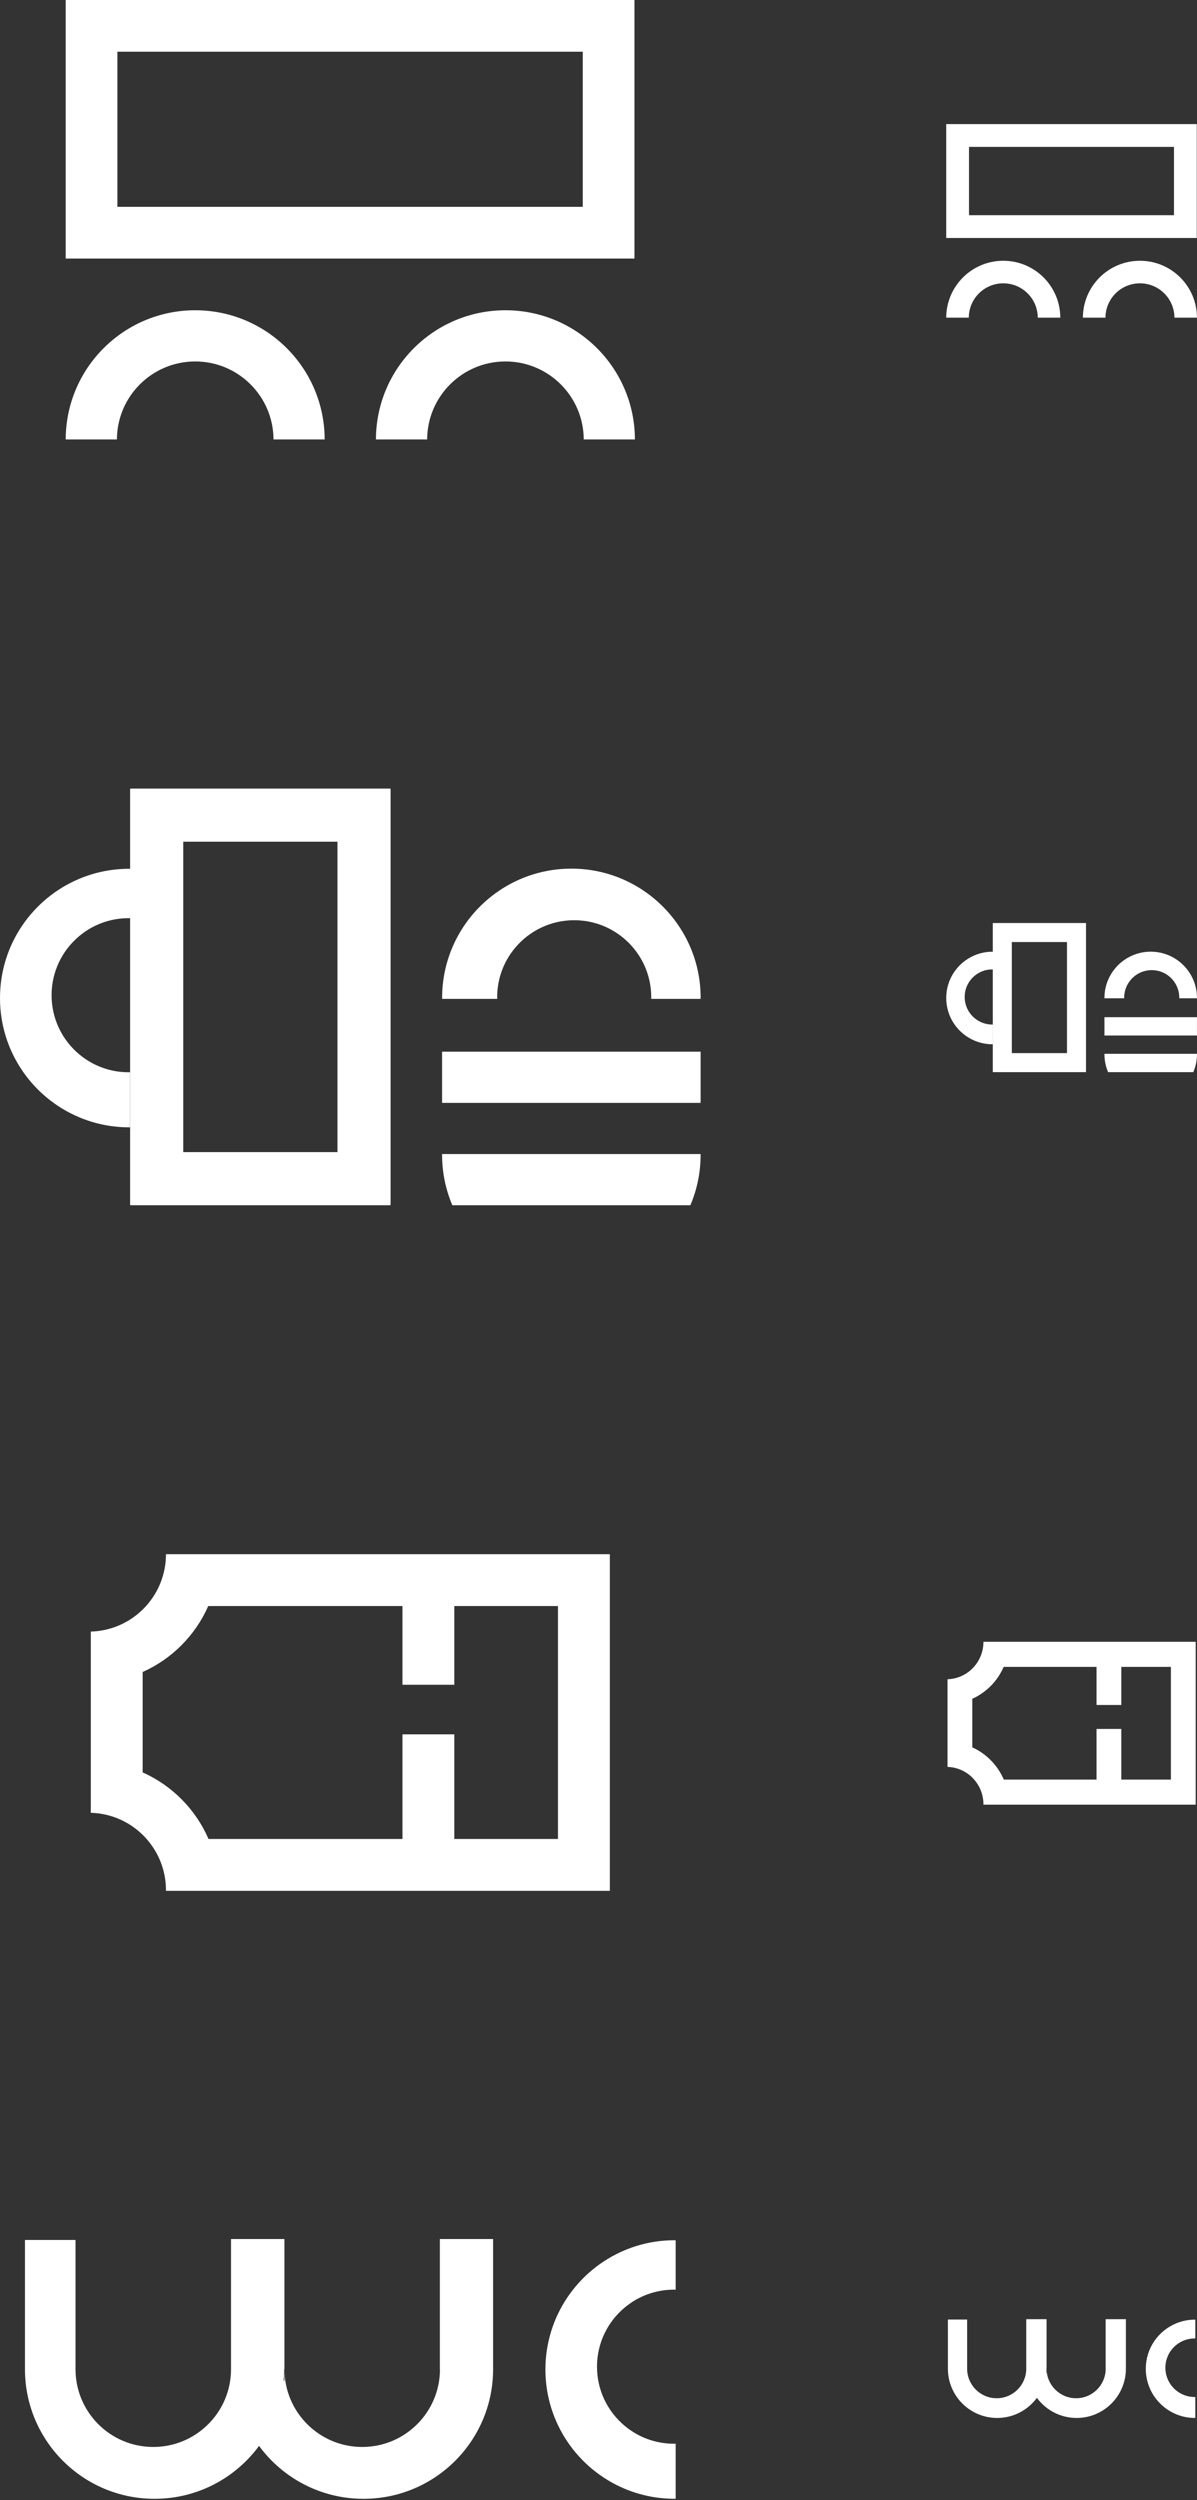 <svg width="463" height="967" viewBox="0 0 463 967" fill="none" xmlns="http://www.w3.org/2000/svg">
<rect x="0" y="0" width="463" height="967" fill="#333333" stroke="none"/>
<path d="M410.133 122.864L401.407 122.864C401.376 115.526 395.416 109.579 388.069 109.579C380.722 109.579 374.758 115.521 374.727 122.864L366.001 122.864C366.032 110.703 375.894 100.858 388.065 100.858C400.235 100.858 410.093 110.703 410.124 122.864L410.133 122.864Z" fill="white"/>
<path d="M462.996 122.864L454.27 122.864C454.239 115.526 448.28 109.579 440.932 109.579C433.585 109.579 427.621 115.521 427.59 122.864L418.864 122.864C418.895 110.703 428.757 100.858 440.928 100.858C453.098 100.858 462.956 110.703 462.987 122.864L462.996 122.864Z" fill="white"/>
<path fill-rule="evenodd" clip-rule="evenodd" d="M462.906 48H366V92.048H462.906V48ZM454.096 56.81H374.81V83.239H454.096V56.81Z" fill="white"/>
<path d="M462.988 393.418H427.199V400.505H462.988V393.418Z" fill="white"/>
<path d="M462.984 386.111C462.988 386.064 462.988 386.021 462.988 385.975V386.111H462.984Z" fill="white"/>
<path d="M462.988 385.975C462.988 386.021 462.988 386.064 462.984 386.111H456.145C456.152 386.036 456.152 385.96 456.152 385.885C456.152 383.273 455.215 380.878 453.651 379.025C451.697 376.698 448.766 375.22 445.487 375.22C442.209 375.22 439.278 376.698 437.324 379.025C435.76 380.878 434.822 383.273 434.822 385.885C434.822 385.96 434.822 386.036 434.83 386.111H427.203C427.203 386.064 427.203 386.021 427.203 385.975C427.203 383.509 427.701 381.161 428.602 379.025C431.315 372.593 437.682 368.081 445.097 368.081C452.513 368.081 458.879 372.593 461.592 379.025C462.494 381.161 462.991 383.509 462.991 385.975H462.988Z" fill="white"/>
<path d="M462.988 407.591V407.68C462.988 410.164 462.483 412.53 461.567 414.677H428.62C427.704 412.53 427.199 410.164 427.199 407.68V407.591H462.988Z" fill="white"/>
<path d="M420.03 357.039V357H384.052V357.039H384.012V368.105C383.973 368.102 383.934 368.102 383.894 368.102C381.428 368.102 379.081 368.599 376.944 369.501C370.513 372.214 366 378.577 366 385.996C366 393.415 370.513 399.778 376.944 402.491C379.081 403.392 381.428 403.89 383.894 403.89C383.934 403.89 383.973 403.89 384.012 403.886V396.26C383.944 396.267 383.873 396.267 383.805 396.267C381.192 396.267 378.798 395.329 376.944 393.765C374.618 391.811 373.14 388.88 373.14 385.602C373.14 382.324 374.618 379.393 376.944 377.439C378.798 375.875 381.192 374.937 383.805 374.937C383.873 374.937 383.944 374.937 384.012 374.944V396.26H384.03V403.886H384.012V414.63H384.052V414.676H420.03V414.63H420.069V357.039H420.03ZM391.367 364.355H412.715V385.836V407.318H391.367V364.355Z" fill="white"/>
<path d="M380.397 635C380.397 638.731 379.005 642.132 376.715 644.702C376.509 644.929 376.304 645.152 376.084 645.365C373.597 647.827 370.226 649.376 366.496 649.482V683.397C370.226 683.503 373.597 685.052 376.084 687.515C376.342 687.766 376.586 688.027 376.815 688.298C379.048 690.853 380.397 694.206 380.397 697.879C380.397 697.918 380.397 697.961 380.397 698H462.496V635H380.402H380.397ZM452.904 688.298H433.729V668.711H424.141V688.298H388.268C385.896 682.758 381.53 678.292 376.084 675.834V657.045C381.492 654.606 385.834 650.189 388.215 644.702H424.141V659.435H433.729V644.702H452.904V688.298Z" fill="white"/>
<path d="M462.197 897.179C462.247 897.179 462.292 897.179 462.342 897.182V904.448C462.262 904.44 462.182 904.44 462.102 904.44C459.327 904.44 456.783 905.436 454.814 907.098C452.343 909.174 450.772 912.288 450.772 915.77C450.772 919.253 452.343 922.367 454.814 924.442C456.783 926.104 459.327 927.1 462.102 927.1C462.182 927.1 462.262 927.1 462.342 927.092V935.194C462.292 935.194 462.247 935.194 462.197 935.194C459.578 935.194 457.084 934.666 454.814 933.708C447.982 930.826 443.188 924.062 443.188 916.185C443.188 908.307 447.982 901.543 454.814 898.661C457.084 897.703 459.578 897.175 462.197 897.175V897.179Z" fill="white"/>
<path d="M435.494 897V916.143C435.494 926.667 426.963 935.198 416.439 935.198C410.132 935.198 404.539 932.134 401.075 927.416C397.608 932.134 392.019 935.198 385.712 935.198C375.222 935.198 366.717 926.731 366.652 916.261V897.133H374.085V916.143C374.085 922.454 379.203 927.575 385.518 927.575C391.833 927.575 396.954 922.454 396.954 916.143V897H404.809V916.143H404.767C404.767 916.706 404.744 917.261 404.691 917.812H404.809V916.143H404.813C404.813 922.454 409.93 927.575 416.245 927.575C422.56 927.575 427.681 922.454 427.681 916.143H427.666V897H435.494Z" fill="white"/>
<path d="M125.602 169.96L105.792 169.96C105.722 153.3 92.192 139.8 75.512 139.8C58.832 139.8 45.292 153.29 45.222 169.96L25.412 169.96C25.482 142.35 47.872 120 75.502 120C103.132 120 125.512 142.35 125.582 169.96L125.602 169.96Z" fill="white"/>
<path d="M245.602 169.96L225.792 169.96C225.722 153.3 212.192 139.8 195.512 139.8C178.832 139.8 165.292 153.29 165.222 169.96L145.412 169.96C145.482 142.35 167.872 120 195.502 120C223.132 120 245.512 142.35 245.582 169.96L245.602 169.96Z" fill="white"/>
<path fill-rule="evenodd" clip-rule="evenodd" d="M245.41 0H25.41V100H245.41V0ZM225.41 20H45.41V80H225.41V20Z" fill="white"/>
<path d="M271 406.761H171V426.561H271V406.761Z" fill="white"/>
<path d="M270.988 386.341C270.998 386.211 270.998 386.091 270.998 385.961V386.341H270.988Z" fill="white"/>
<path d="M271.002 385.961C271.002 386.091 271.002 386.211 270.992 386.341H251.882C251.902 386.131 251.902 385.921 251.902 385.711C251.902 378.411 249.282 371.721 244.912 366.541C239.452 360.041 231.262 355.911 222.102 355.911C212.942 355.911 204.752 360.041 199.292 366.541C194.922 371.721 192.302 378.411 192.302 385.711C192.302 385.921 192.302 386.131 192.322 386.341H171.012C171.012 386.211 171.012 386.091 171.012 385.961C171.012 379.071 172.402 372.511 174.922 366.541C182.502 348.571 200.292 335.961 221.012 335.961C241.732 335.961 259.522 348.571 267.102 366.541C269.622 372.511 271.012 379.071 271.012 385.961H271.002Z" fill="white"/>
<path d="M271 446.361V446.611C271 453.551 269.59 460.161 267.03 466.161H174.97C172.41 460.161 171 453.551 171 446.611V446.361H271Z" fill="white"/>
<path d="M150.97 305.11V305H50.44V305.11H50.33V336.03C50.22 336.02 50.11 336.02 50 336.02C43.11 336.02 36.55 337.41 30.58 339.93C12.61 347.51 0 365.29 0 386.02C0 406.75 12.61 424.53 30.58 432.11C36.55 434.63 43.11 436.02 50 436.02C50.11 436.02 50.22 436.02 50.33 436.01V414.7C50.14 414.72 49.94 414.72 49.75 414.72C42.45 414.72 35.76 412.1 30.58 407.73C24.08 402.27 19.95 394.08 19.95 384.92C19.95 375.76 24.08 367.57 30.58 362.11C35.76 357.74 42.45 355.12 49.75 355.12C49.94 355.12 50.14 355.12 50.33 355.14V414.7H50.38V436.01H50.33V466.03H50.44V466.16H150.97V466.03H151.08V305.11H150.97ZM70.88 325.55H130.53V385.575V445.6H70.88V325.55Z" fill="white"/>
<path d="M64.195 601.121C64.195 608.831 61.285 615.861 56.495 621.171C56.065 621.641 55.635 622.101 55.175 622.541C49.975 627.631 42.925 630.831 35.125 631.051V701.141C42.925 701.361 49.975 704.561 55.175 709.651C55.715 710.171 56.225 710.711 56.705 711.271C61.375 716.551 64.195 723.481 64.195 731.071C64.195 731.151 64.195 731.241 64.195 731.321H235.885V601.121H64.205H64.195ZM215.825 711.271H175.725V670.791H155.675V711.271H80.655C75.695 699.821 66.565 690.591 55.175 685.511V646.681C66.485 641.641 75.565 632.511 80.545 621.171H155.675V651.621H175.725V621.171H215.825V711.271Z" fill="white"/>
<path d="M260.969 866.47C261.099 866.47 261.219 866.47 261.349 866.48V885.59C261.139 885.57 260.929 885.57 260.719 885.57C253.419 885.57 246.729 888.19 241.549 892.56C235.049 898.02 230.919 906.21 230.919 915.37C230.919 924.53 235.049 932.72 241.549 938.18C246.729 942.55 253.419 945.17 260.719 945.17C260.929 945.17 261.139 945.17 261.349 945.15V966.46C261.219 966.46 261.099 966.46 260.969 966.46C254.079 966.46 247.519 965.07 241.549 962.55C223.579 954.97 210.969 937.18 210.969 916.46C210.969 895.74 223.579 877.95 241.549 870.37C247.519 867.85 254.079 866.46 260.969 866.46V866.47Z" fill="white"/>
<path d="M190.73 866V916.35C190.73 944.03 168.29 966.47 140.61 966.47C124.02 966.47 109.31 958.41 100.2 946C91.08 958.41 76.38 966.47 59.79 966.47C32.2 966.47 9.83 944.2 9.66 916.66V866.35H29.21V916.35C29.21 932.95 42.67 946.42 59.28 946.42C75.89 946.42 89.36 932.95 89.36 916.35V866H110.02V916.35H109.91C109.91 917.83 109.85 919.29 109.71 920.74H110.02V916.35H110.03C110.03 932.95 123.49 946.42 140.1 946.42C156.71 946.42 170.18 932.95 170.18 916.35H170.14V866H190.73Z" fill="white"/>
</svg>
